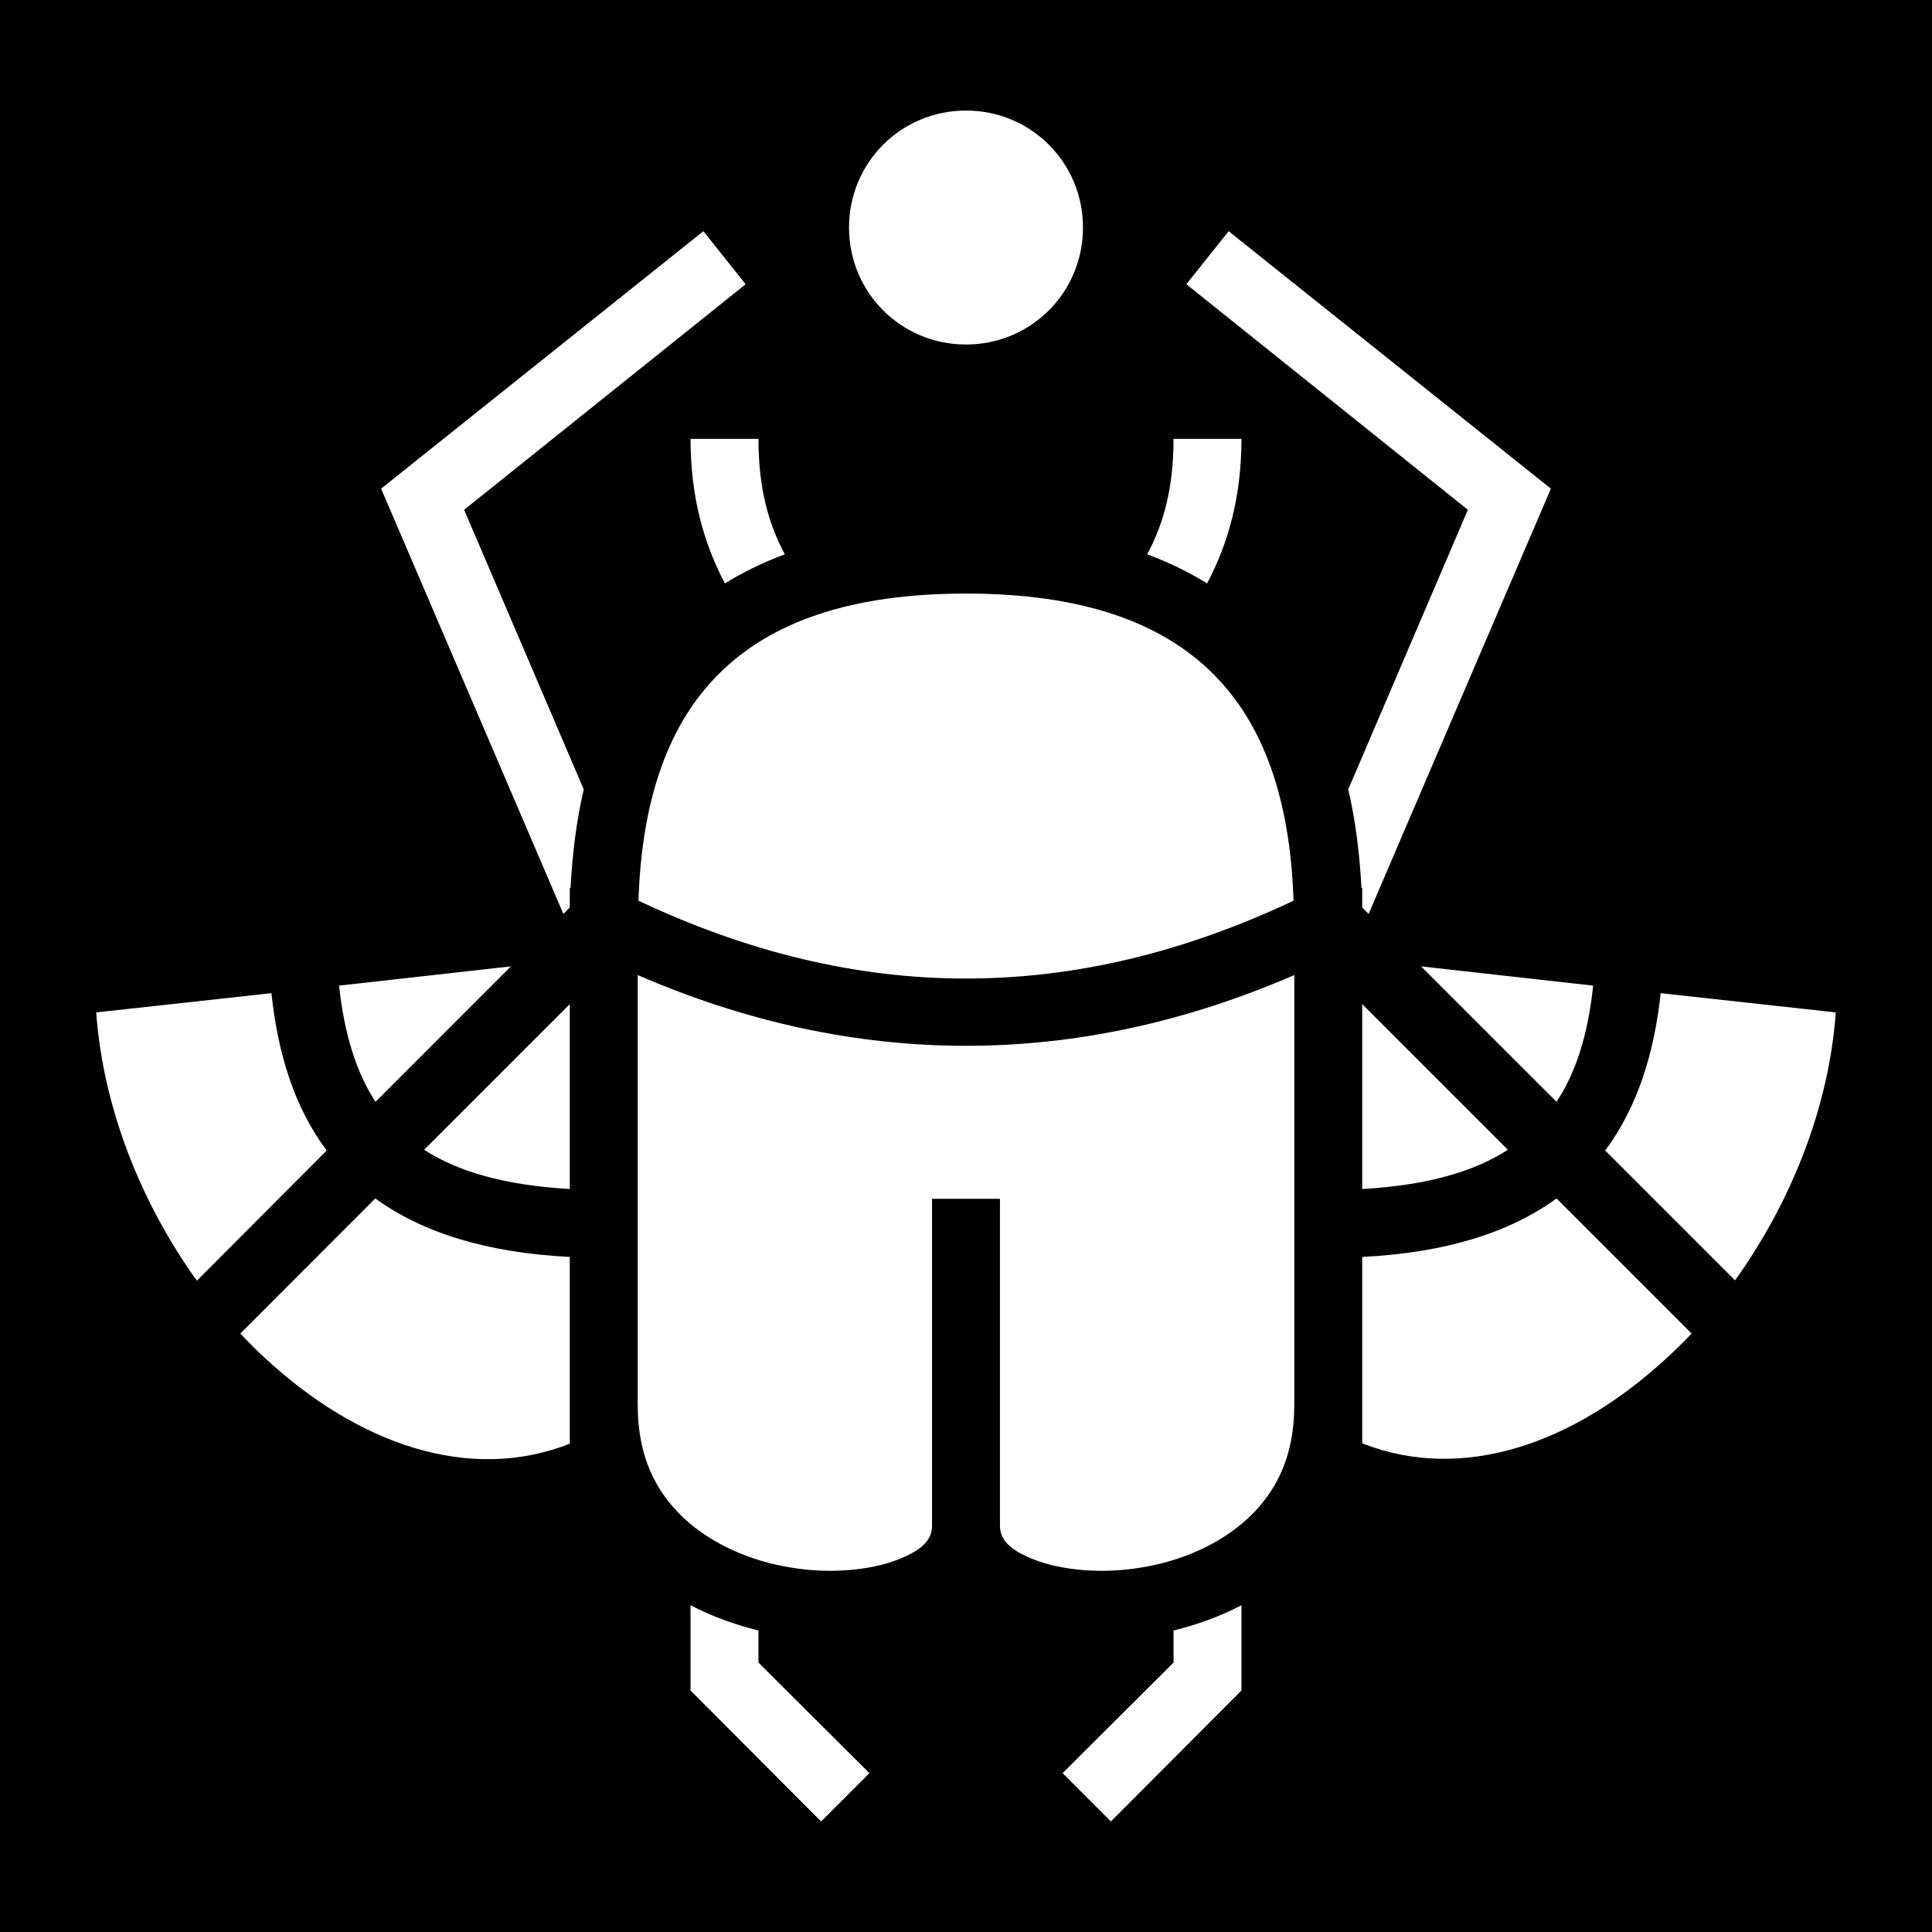 <svg xmlns="http://www.w3.org/2000/svg" viewBox="0 0 512 512" height="192" width="192"><path d="M0 0h512v512H0z"/><path fill="#fff" d="M256 29.3c-17.2 0-31 13.77-31 31s13.8 31 31 31 31-13.77 31-31-13.8-31-31-31zm-69.6 31.97L101 129.5l48.3 112.7 1.7-1.7v-5.2h.2c.5-9.3 1.6-18 3.5-26.1L123 135.1l74.6-59.77zm139.2 0l-11.2 14.06L389 135.1l-31.7 74.1c1.9 8.1 3 16.8 3.5 26.1h.2v5.2l1.7 1.7L411 129.5zM183 116.3c0 15.5 3.6 27.9 9.1 38.3 4.9-3 10.2-5.6 15.9-7.7-4.4-8.1-7-17.7-7-30.6zm128 0c0 12.9-2.6 22.5-7 30.6 5.7 2.1 11 4.7 15.9 7.7 5.5-10.4 9.1-22.8 9.1-38.3zm-55 41c-30.5 0-51.8 7.5-65.6 21.4-13 13-20.3 32.5-21.2 60 58.3 27.5 115.3 27.5 173.6 0-.9-27.5-8.2-47-21.2-60-13.8-13.9-35.1-21.4-65.6-21.4zm-120.6 98.8l-45.55 5.1c1.36 12.5 4.43 22.8 9.67 30.8zm241.2 0l35.9 35.9c5.3-8 8.4-18.3 9.7-30.8zM169 258.4v113.9c0 13.8 4.8 23 12.2 30 7.4 6.9 17.7 11.4 28.3 13.1 10.5 1.8 21.2.7 28.2-2 7.1-2.7 9.3-5.6 9.3-9.1v-86.6h18v86.6c0 3.5 2.2 6.4 9.3 9.1 7 2.7 17.7 3.8 28.2 2 10.6-1.7 20.9-6.2 28.3-13.1 7.4-7 12.2-16.2 12.2-30V258.4c-57.6 25-116.4 25-174 0zm-97.07 4.8l-46.43 5.1c1.81 25.3 11.87 50.5 26.68 71.1l34.4-34.5c-8.69-11.6-12.96-25.9-14.65-41.7zm368.17 0c-1.7 15.8-6.1 30.1-14.7 41.7l34.4 34.4c14.8-20.6 24.9-45.8 26.7-71zM151 266.1l-38.6 38.6c8.8 5.7 21.1 9.4 38.6 10.4zm210 0v49c17.5-1 29.8-4.7 38.6-10.4zM99.46 317.6l-35.77 35.8c2.08 2.2 4.23 4.4 6.43 6.4 24.66 22.9 54.18 33.3 80.88 22.8v-49.5c-22-1.1-39-6.4-51.54-15.5zm313.04 0C400 326.7 383 332 361 333.1V382.5c26.7 10.5 56.2.1 80.9-22.8 2.2-2 4.3-4.1 6.4-6.3zM183 425.4V448l34.6 34.7 12.8-12.8-29.4-29.3v-8.5c-6.1-1.5-12.3-3.7-18-6.7zm146 0c-5.7 3-11.9 5.2-18 6.7v8.5l-29.4 29.3 12.8 12.8L329 448z"/></svg>